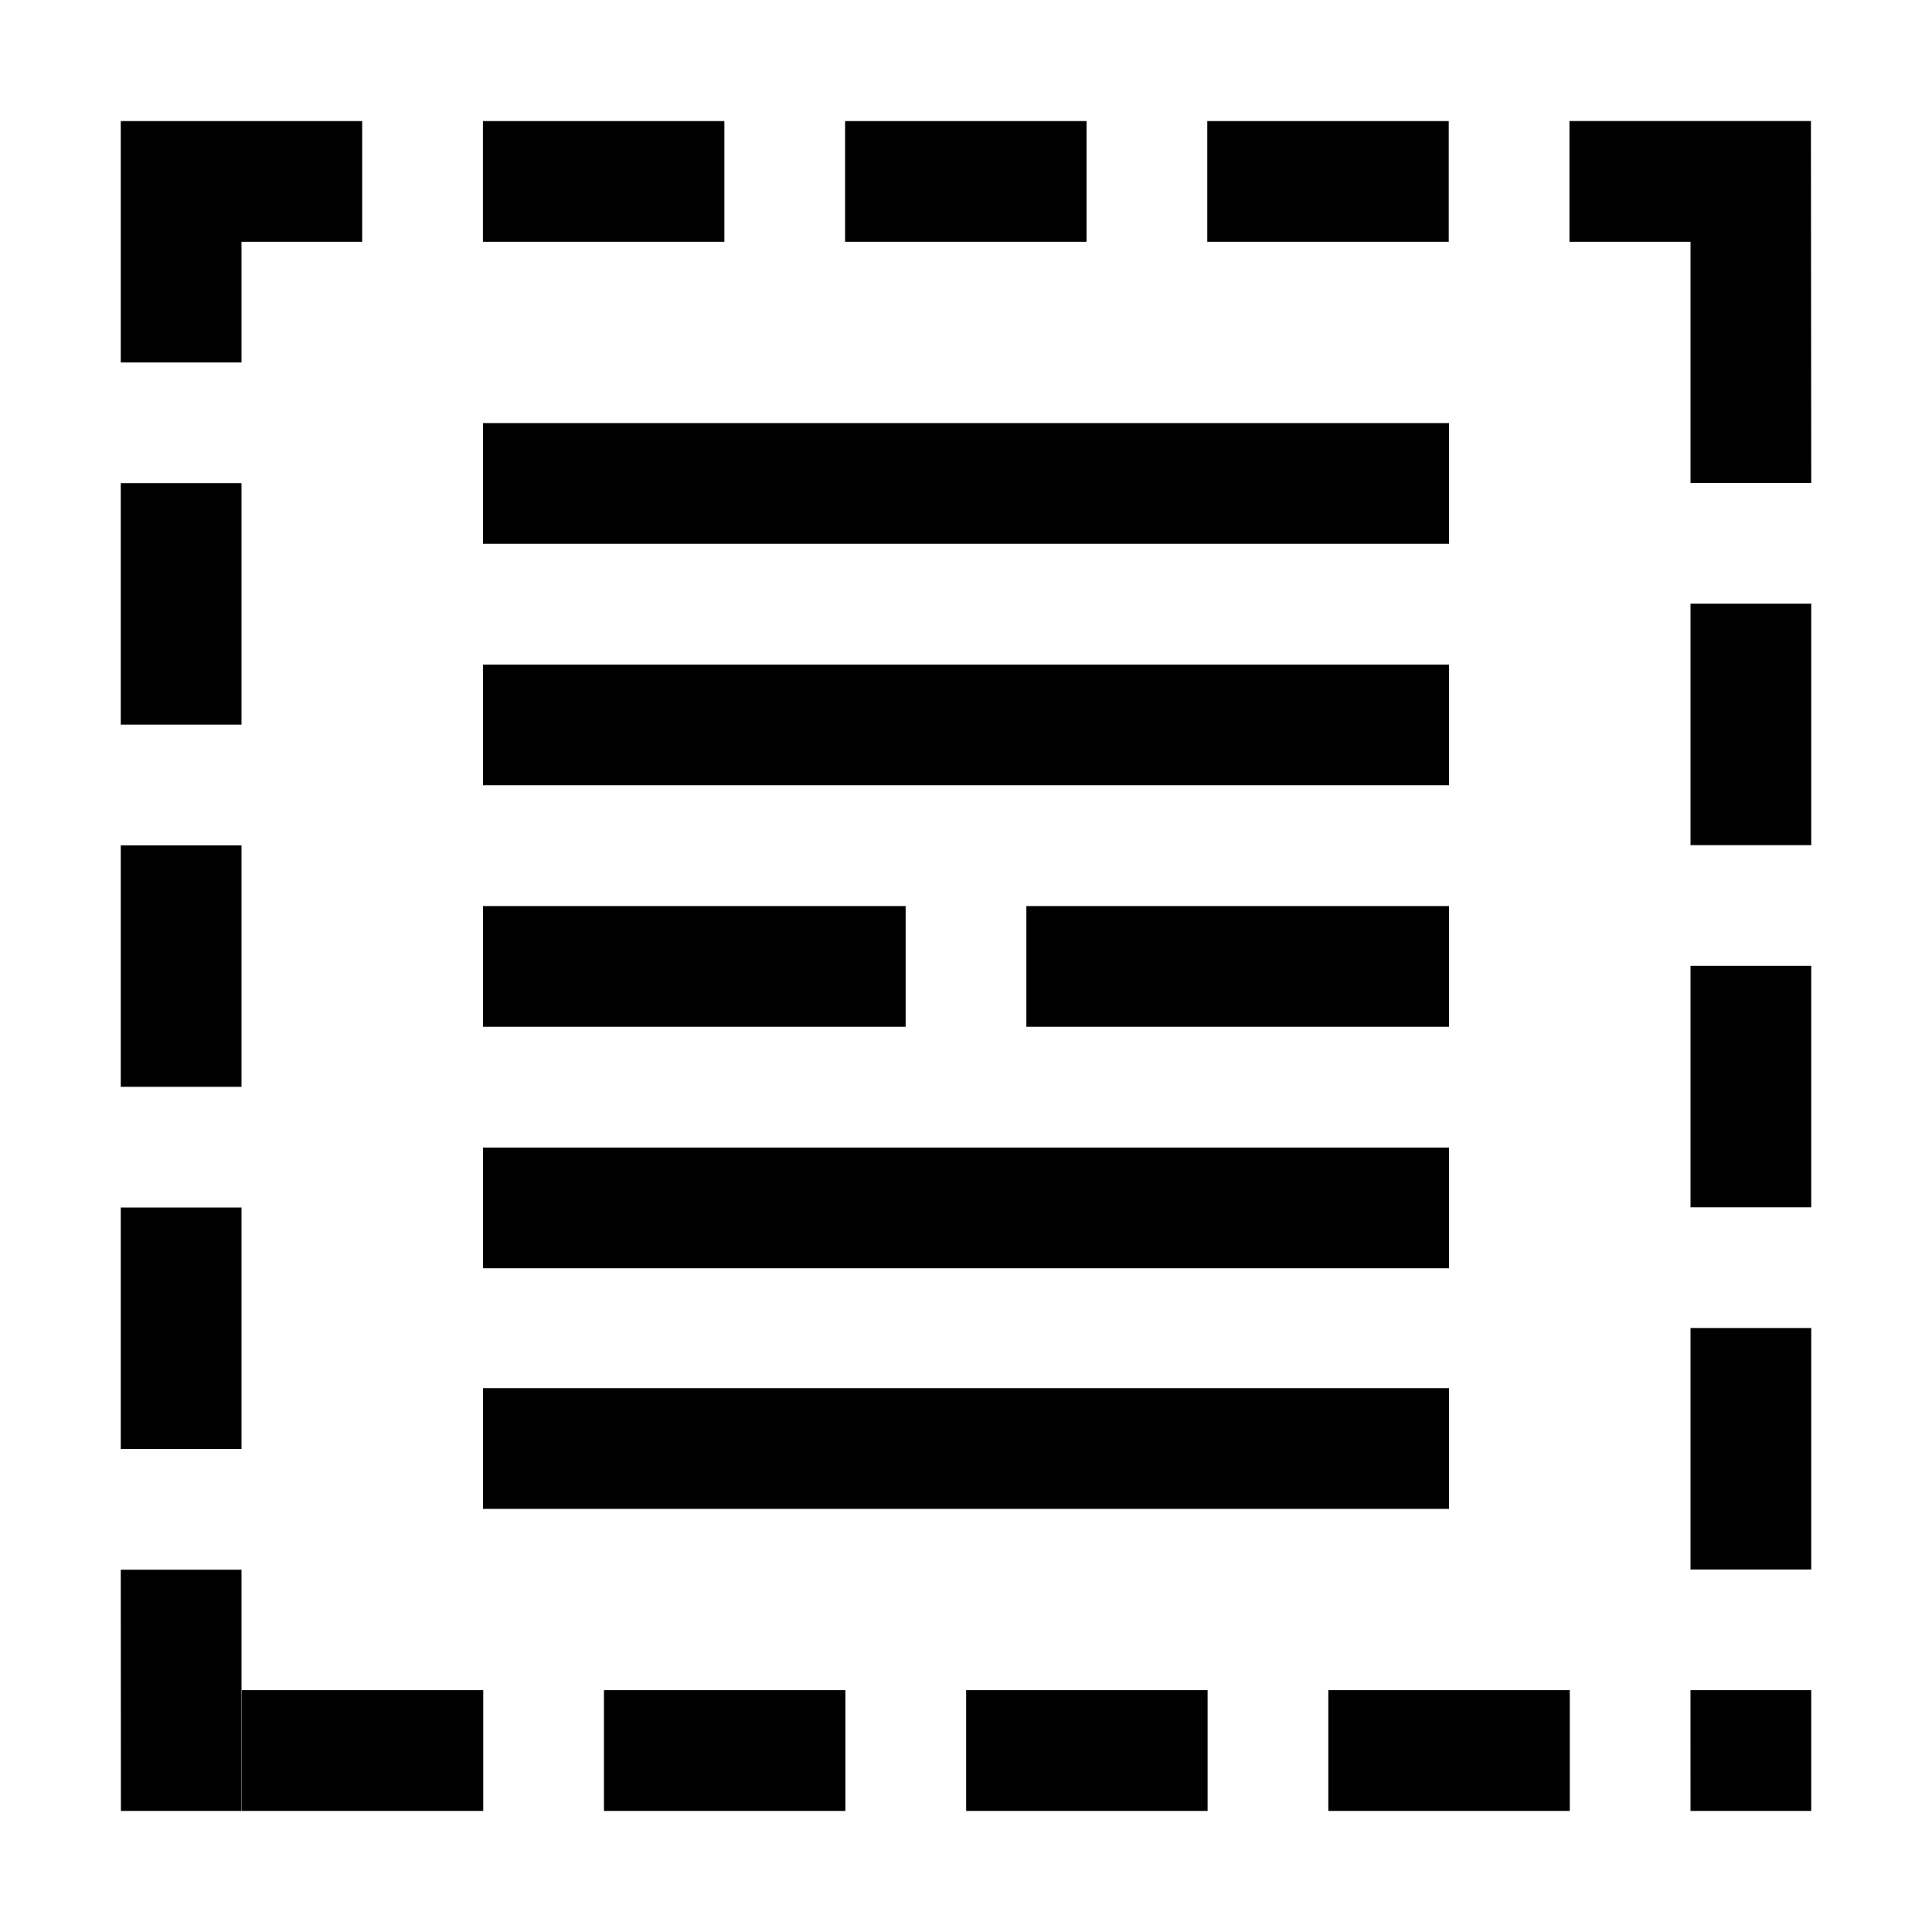 <?xml version="1.0" encoding="UTF-8"?>
<!DOCTYPE svg PUBLIC "-//W3C//DTD SVG 1.1//EN" "http://www.w3.org/Graphics/SVG/1.1/DTD/svg11.dtd">
<svg xmlns="http://www.w3.org/2000/svg" xml:space="preserve" width="64px" height="64px" version="1.1" shape-rendering="geometricPrecision" text-rendering="geometricPrecision" image-rendering="optimizeQuality" fill-rule="evenodd" clip-rule="evenodd"
viewBox="0 0 6400000 6400000"
 xmlns:xlink="http://www.w3.org/1999/xlink">
 <g id="Warstwa_1">   
  <path fill="{color}" d="M1199779 400989l0 399926 -399809 0 0 399690 -399926 0 0 -799616 799735 0zm4800177 5597904l-399926 0 -119 -399926 400045 0 0 399926zm-5599439 0l-473 -799026 399926 0 0 799026 -399453 0zm1999040 -5597904l0 399926 -799852 0 0 -399926 799852 0zm1199779 0l0 399926 -799853 0 0 -399926 799853 0zm1199778 0l0 399926 -799852 0 0 -399926 799852 0zm1199779 0l1063 1198834 -399926 0 0 -798908 -400990 0 0 -399926 799853 0zm1063 2398612l-399926 0 0 -799852 399926 0 0 799852zm0 1199779l-399926 0 0 -799852 399926 0 0 799852zm0 1199778l-399926 0 0 -799852 399926 0 0 799852zm-1599705 799735l0 -399926 799852 0 0 399926 -799852 0zm-1199779 0l0 -399926 799853 0 0 399926 -799853 0zm-1199778 0l0 -399926 799852 0 0 399926 -799852 0zm-1199779 0l0 -399926 799853 0 0 399926 -799853 0zm-400871 -1998804l399926 0 0 799852 -399926 0 0 -799852zm0 -1199779l399926 0 0 799852 -399926 0 0 -799852zm0 -1199778l399926 0 0 799852 -399926 0 0 -799852z"/>
  <path fill="{color}" fill-rule="nonzero" d="M4800059 1801439l-3200118 0 0 -399926 3200118 0 0 399926zm0 3196930l-3200118 0 0 -399927 3200118 0 0 399927zm0 -797018l-3200118 0 0 -399926 3200118 0 0 399926zm0 -799971l-1400096 0 0 -399926 1400096 0 0 399926zm-1800022 0l-1400096 0 0 -399926 1400096 0 0 399926zm1800022 -799970l-3200118 0 0 -399926 3200118 0 0 399926z"/>
 </g>
</svg>
